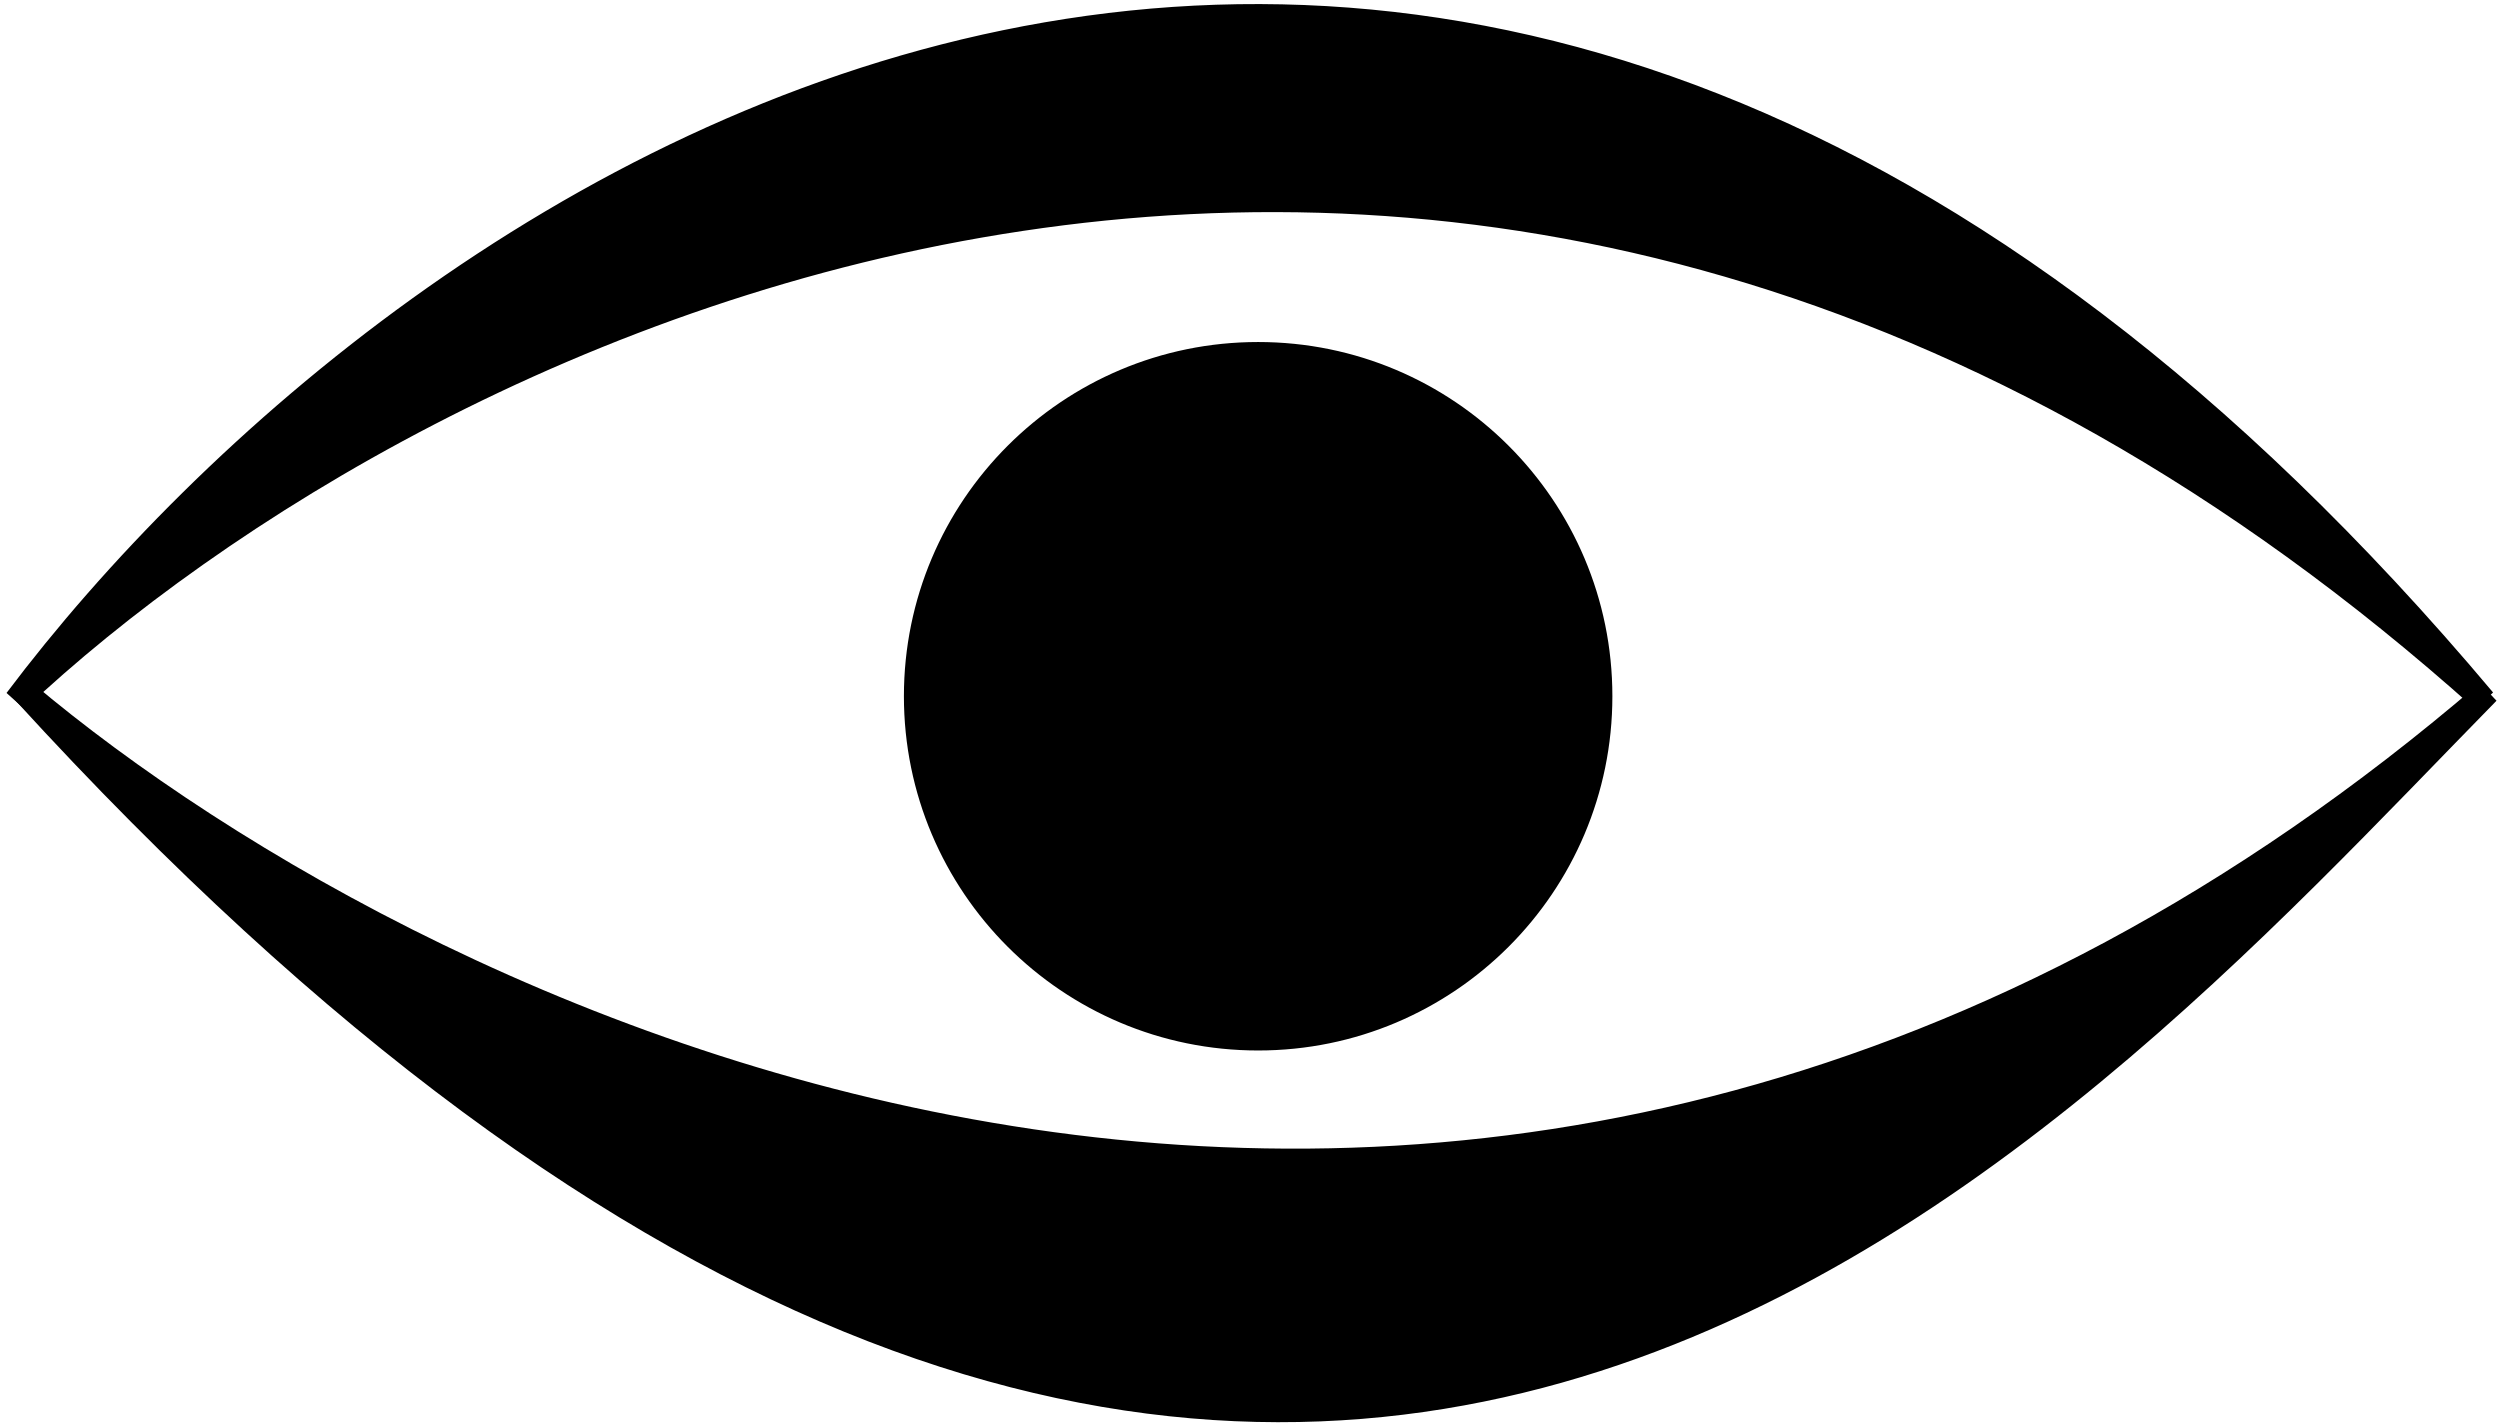 <svg width="307" height="175" viewBox="0 0 307 175" fill="none" xmlns="http://www.w3.org/2000/svg">
<circle cx="154.5" cy="85.5" r="42.5" fill="black" stroke="black" stroke-width="2"/>
<path d="M3 85C52.288 126.551 182.655 190.522 305.5 85C251.67 139.917 155.83 252.356 3 85Z" fill="black" stroke="black" stroke-width="3"/>
<path d="M2 86C49.736 22.612 177.167 -66.132 305 86C180.785 -25.297 51.244 39.626 2 86Z" fill="black"/>
<path d="M2 86C49.736 22.612 177.167 -66.132 305 86C180.785 -25.297 51.244 39.626 2 86Z" stroke="black" stroke-width="3"/>
</svg>
